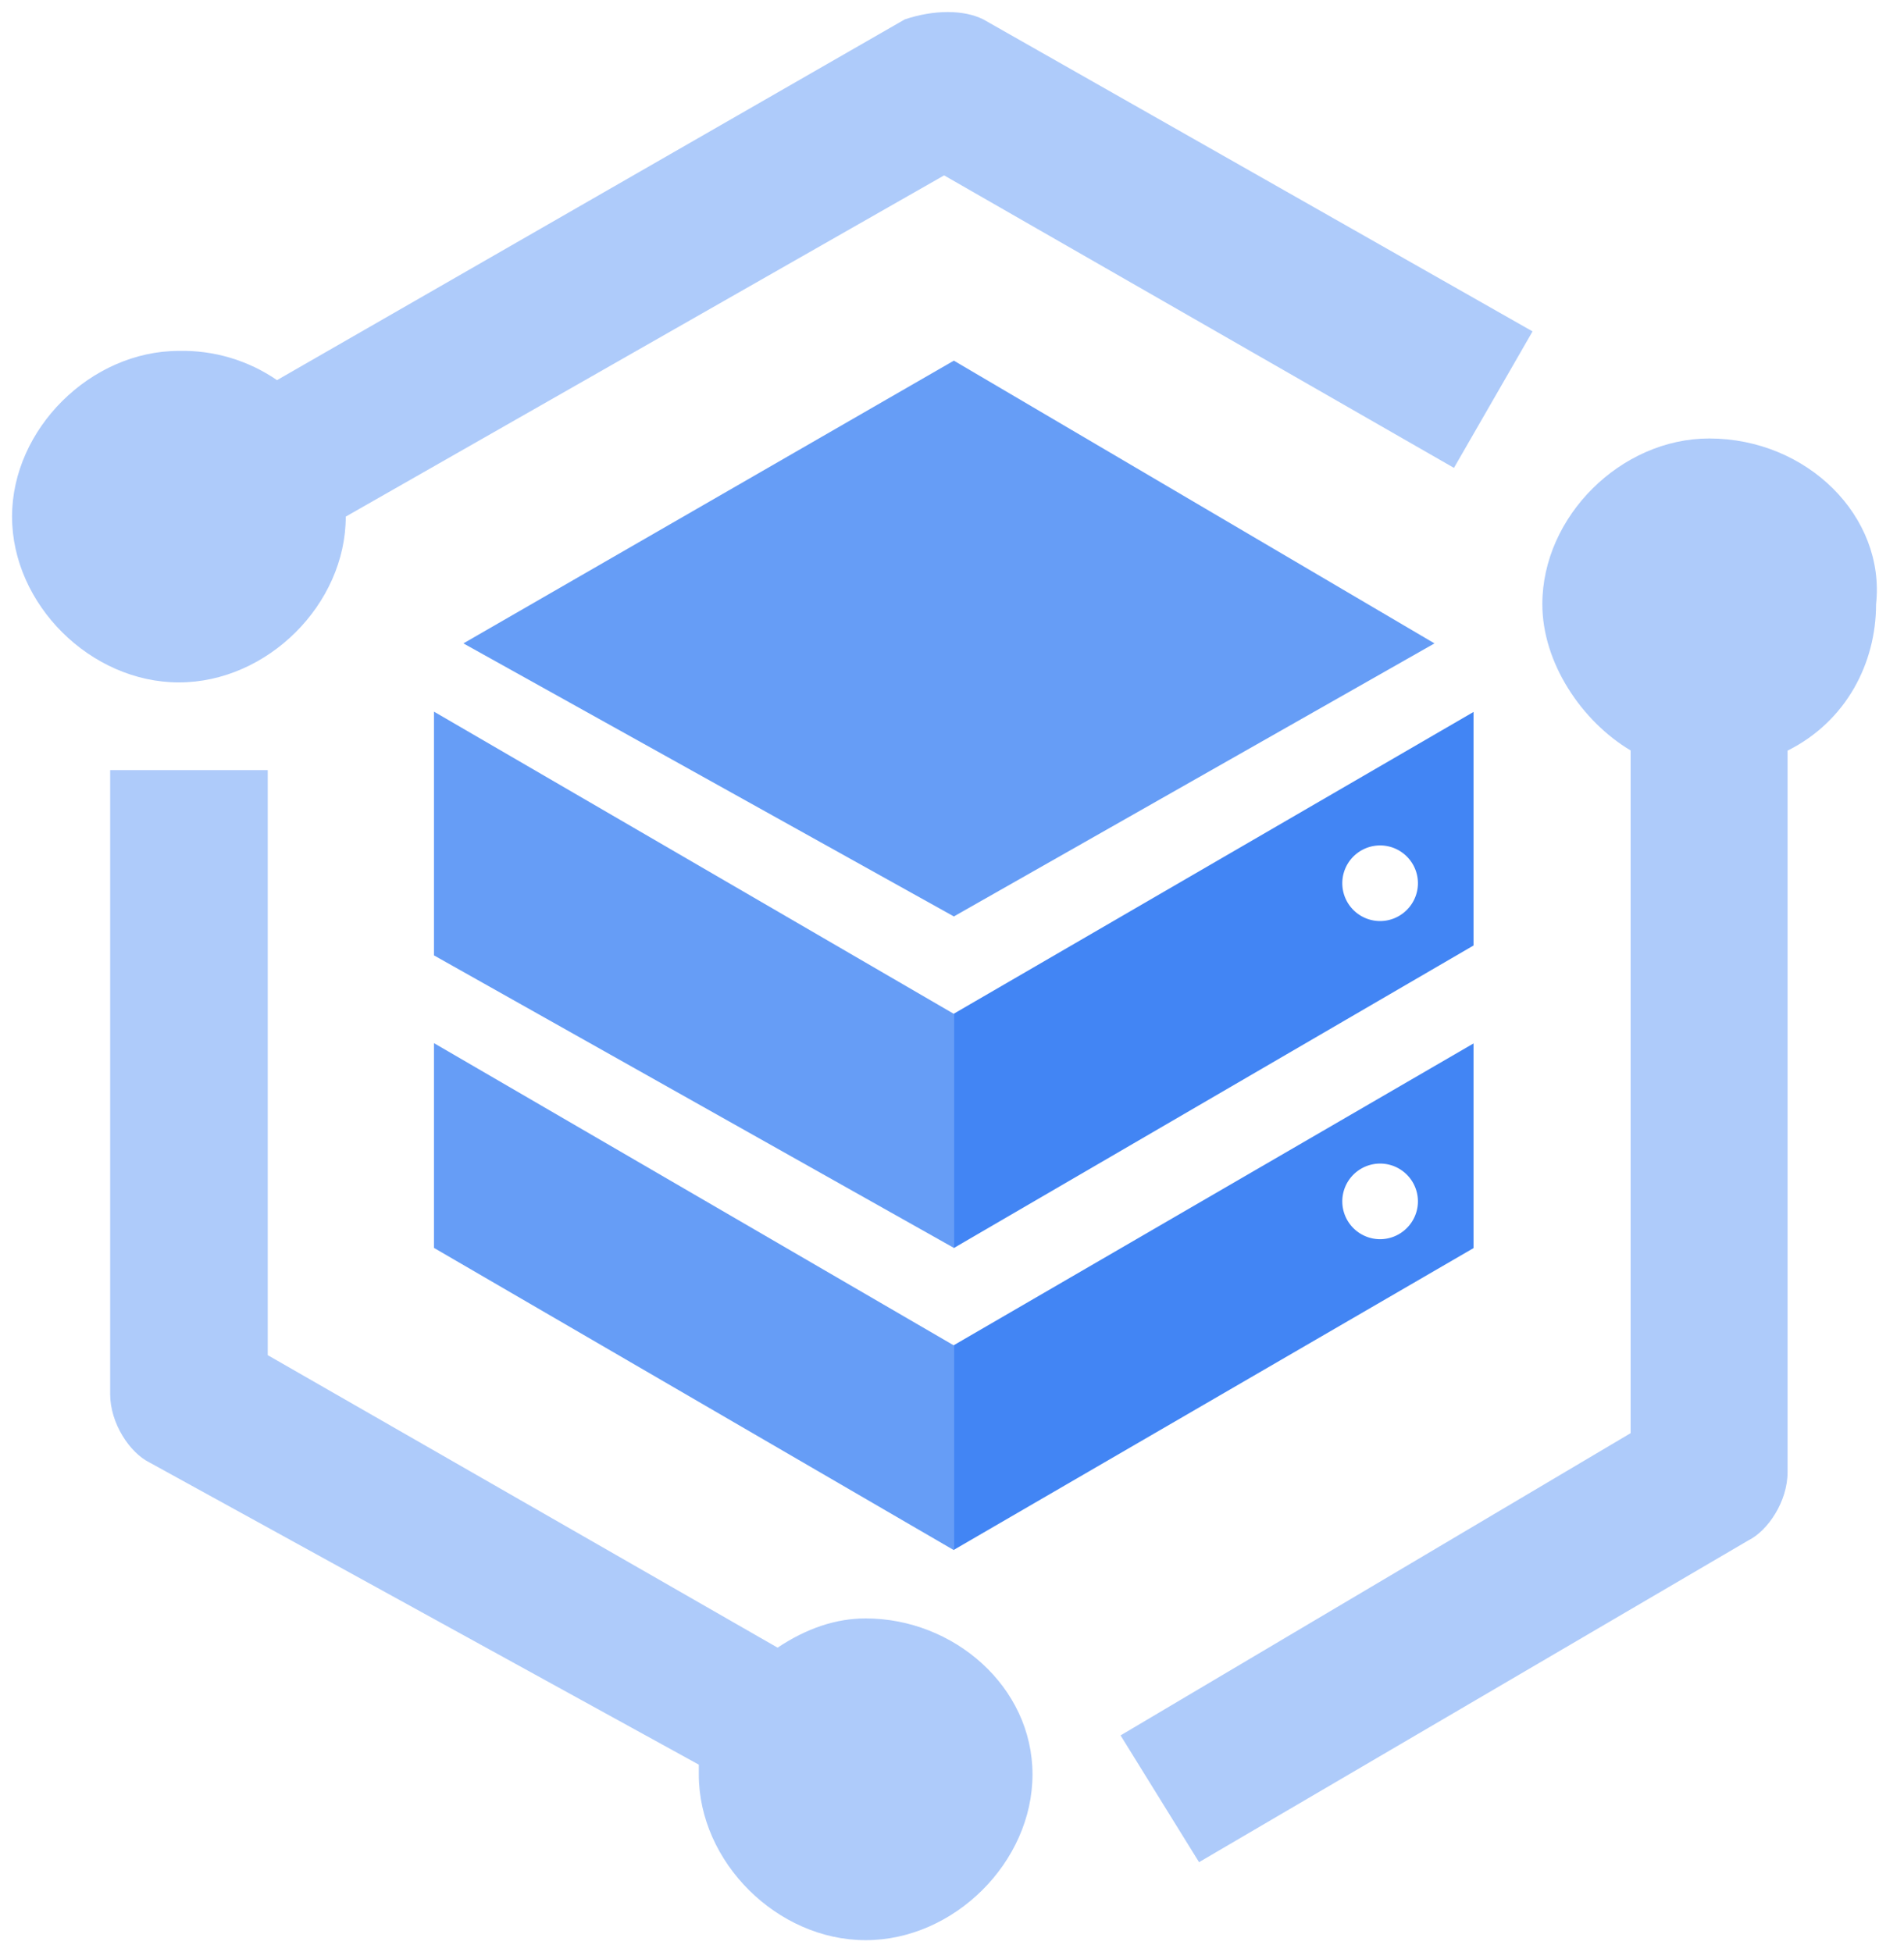 <svg xmlns="http://www.w3.org/2000/svg" xmlns:xlink="http://www.w3.org/1999/xlink" viewBox="0 0 79 81" fill="#fff" fill-rule="evenodd" stroke="#000" stroke-linecap="round" stroke-linejoin="round"><use xlink:href="#A" x=".5" y=".5"/><symbol id="A" overflow="visible"><g stroke="none"><path d="M70.417 17.693c-3.663 0-6.923 3.235-6.923 6.877 0 2.427 1.627 4.854 3.663 6.067v28.327l-21.163 12.54 3.256 5.26 22.79-13.35c.815-.404 1.629-1.617 1.629-2.833V30.645c2.444-1.221 3.671-3.64 3.671-6.067.4-3.642-2.856-6.885-6.923-6.885zm-7.329-4.443L40.298.304c-.815-.406-2.037-.406-3.256 0L10.994 15.272c-1.196-.821-2.62-1.246-4.071-1.213C3.269 14.058 0 17.295 0 20.935s3.256 6.879 6.923 6.879 6.923-3.237 6.923-6.879L38.673 6.777l21.154 12.136zm-27.671 53.4q-1.833 0-3.654 1.213L10.609 55.727V31.454H4.071v25.89c0 1.215.813 2.429 1.627 2.833l22.796 12.54v.406c0 3.64 3.256 6.877 6.923 6.877s6.923-3.237 6.923-6.877-3.269-6.473-6.923-6.473z" fill="#aecbfa" fill-rule="nonzero"/><path d="M59.019 26.195L39.077 14.464l-20.35 11.731 20.35 11.329 19.942-11.329zM39.077 41.567l-21.571-12.54V39.14l21.571 12.136v-9.71zm0 13.756L17.506 42.781v8.496l21.571 12.54v-8.494z" fill-rule="nonzero" fill="#669df6"/><path d="M39.071 41.562v9.723L60.64 38.729v-9.69zm17.692-3.846a1.57 1.57 0 0 1-1.569-1.569 1.57 1.57 0 0 1 1.569-1.569 1.57 1.57 0 0 1 1.569 1.569c-.003.865-.704 1.566-1.569 1.569zm-17.692 17.6v8.492L60.64 51.285v-8.492zm17.692-4.4a1.57 1.57 0 0 1-1.569-1.569 1.57 1.57 0 0 1 1.569-1.569 1.57 1.57 0 0 1 1.569 1.569c-.003.865-.704 1.566-1.569 1.569z" fill-rule="nonzero" fill="#4285f4"/></g></symbol></svg>